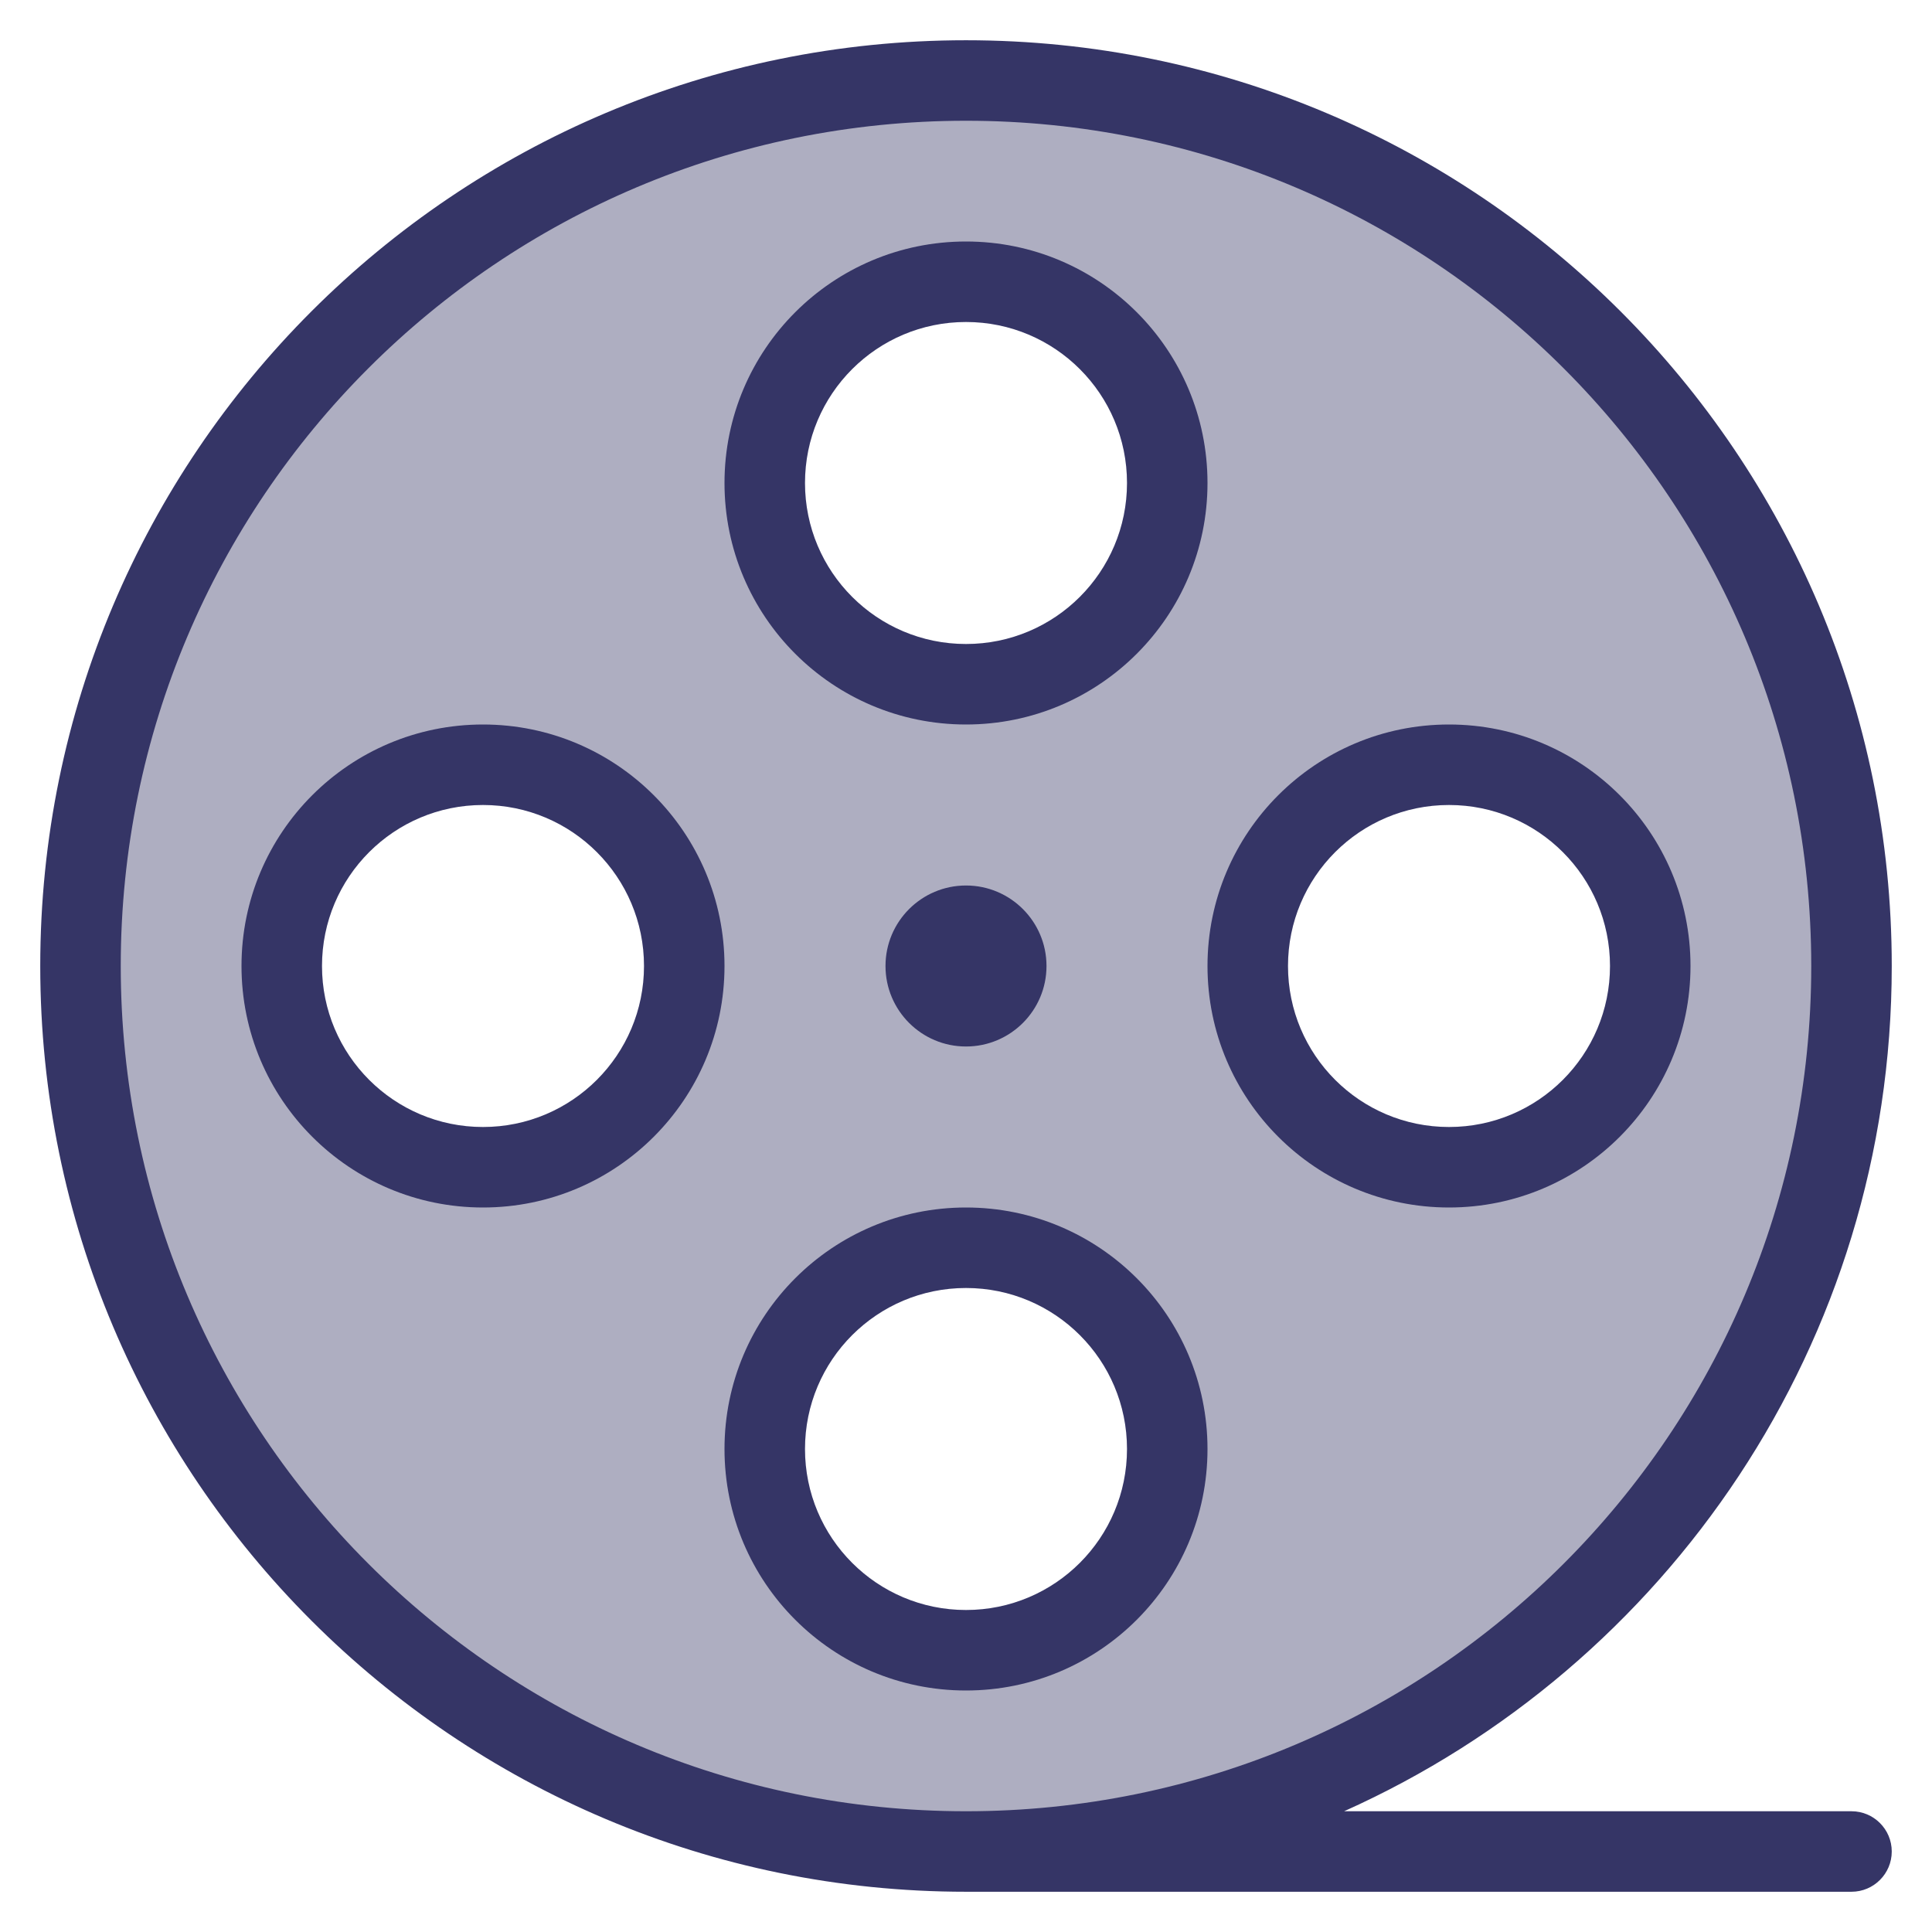 <svg width="24" height="24" viewBox="0 0 24 24" fill="none" xmlns="http://www.w3.org/2000/svg">
<g clip-path="url(#clip0_9001_294584)">
<path opacity="0.4" fill-rule="evenodd" clip-rule="evenodd" d="M23 12C23 18.075 18.075 23 12 23C5.925 23 1 18.075 1 12C1 5.925 5.925 1 12 1C18.075 1 23 5.925 23 12ZM18 14.5C16.619 14.5 15.5 13.381 15.5 12C15.5 10.619 16.619 9.5 18 9.5C19.381 9.5 20.5 10.619 20.5 12C20.5 13.381 19.381 14.5 18 14.5ZM3.5 12C3.5 13.381 4.619 14.5 6 14.5C7.381 14.5 8.5 13.381 8.5 12C8.5 10.619 7.381 9.5 6 9.5C4.619 9.5 3.5 10.619 3.5 12ZM9.5 18C9.5 16.619 10.619 15.5 12 15.5C13.381 15.5 14.5 16.619 14.5 18C14.5 19.381 13.381 20.5 12 20.5C10.619 20.5 9.5 19.381 9.5 18ZM12 3.5C10.619 3.5 9.5 4.619 9.5 6C9.5 7.381 10.619 8.5 12 8.5C13.381 8.5 14.5 7.381 14.5 6C14.5 4.619 13.381 3.5 12 3.5Z" fill="#353566"/>
<path d="M12 11C11.448 11 11 11.448 11 12C11 12.552 11.448 13 12 13C12.552 13 13 12.552 13 12C13 11.448 12.552 11 12 11Z" fill="#353566"/>
<path fill-rule="evenodd" clip-rule="evenodd" d="M18 9C19.657 9 21 10.343 21 12C21 13.657 19.657 15 18 15C16.343 15 15 13.657 15 12C15 10.343 16.343 9 18 9ZM20 12C20 10.895 19.105 10 18 10C16.895 10 16 10.895 16 12C16 13.105 16.895 14 18 14C19.105 14 20 13.105 20 12Z" fill="#353566"/>
<path fill-rule="evenodd" clip-rule="evenodd" d="M9 12C9 10.343 7.657 9 6 9C4.343 9 3 10.343 3 12C3 13.657 4.343 15 6 15C7.657 15 9 13.657 9 12ZM6 10C7.105 10 8 10.895 8 12C8 13.105 7.105 14 6 14C4.895 14 4 13.105 4 12C4 10.895 4.895 10 6 10Z" fill="#353566"/>
<path fill-rule="evenodd" clip-rule="evenodd" d="M15 18C15 19.657 13.657 21 12 21C10.343 21 9 19.657 9 18C9 16.343 10.343 15 12 15C13.657 15 15 16.343 15 18ZM12 20C13.105 20 14 19.105 14 18C14 16.895 13.105 16 12 16C10.895 16 10 16.895 10 18C10 19.105 10.895 20 12 20Z" fill="#353566"/>
<path fill-rule="evenodd" clip-rule="evenodd" d="M12 9C13.657 9 15 7.657 15 6C15 4.343 13.657 3 12 3C10.343 3 9 4.343 9 6C9 7.657 10.343 9 12 9ZM14 6C14 7.105 13.105 8 12 8C10.895 8 10 7.105 10 6C10 4.895 10.895 4 12 4C13.105 4 14 4.895 14 6Z" fill="#353566"/>
<path fill-rule="evenodd" clip-rule="evenodd" d="M23.5 12C23.5 16.678 20.707 20.703 16.697 22.5H23C23.276 22.5 23.5 22.724 23.5 23C23.5 23.276 23.276 23.5 23 23.5H12C5.649 23.5 0.5 18.351 0.5 12C0.5 5.649 5.649 0.5 12 0.5C18.351 0.5 23.5 5.649 23.5 12ZM12 1.5C6.201 1.5 1.5 6.201 1.5 12C1.5 17.799 6.201 22.5 12 22.5C17.799 22.5 22.5 17.799 22.5 12C22.5 6.201 17.799 1.5 12 1.5Z" fill="#353566"/>
</g>
<defs>
<clipPath id="clip0_9001_294584">
<rect width="24" height="24" fill="white"/>
</clipPath>
</defs>
</svg>

